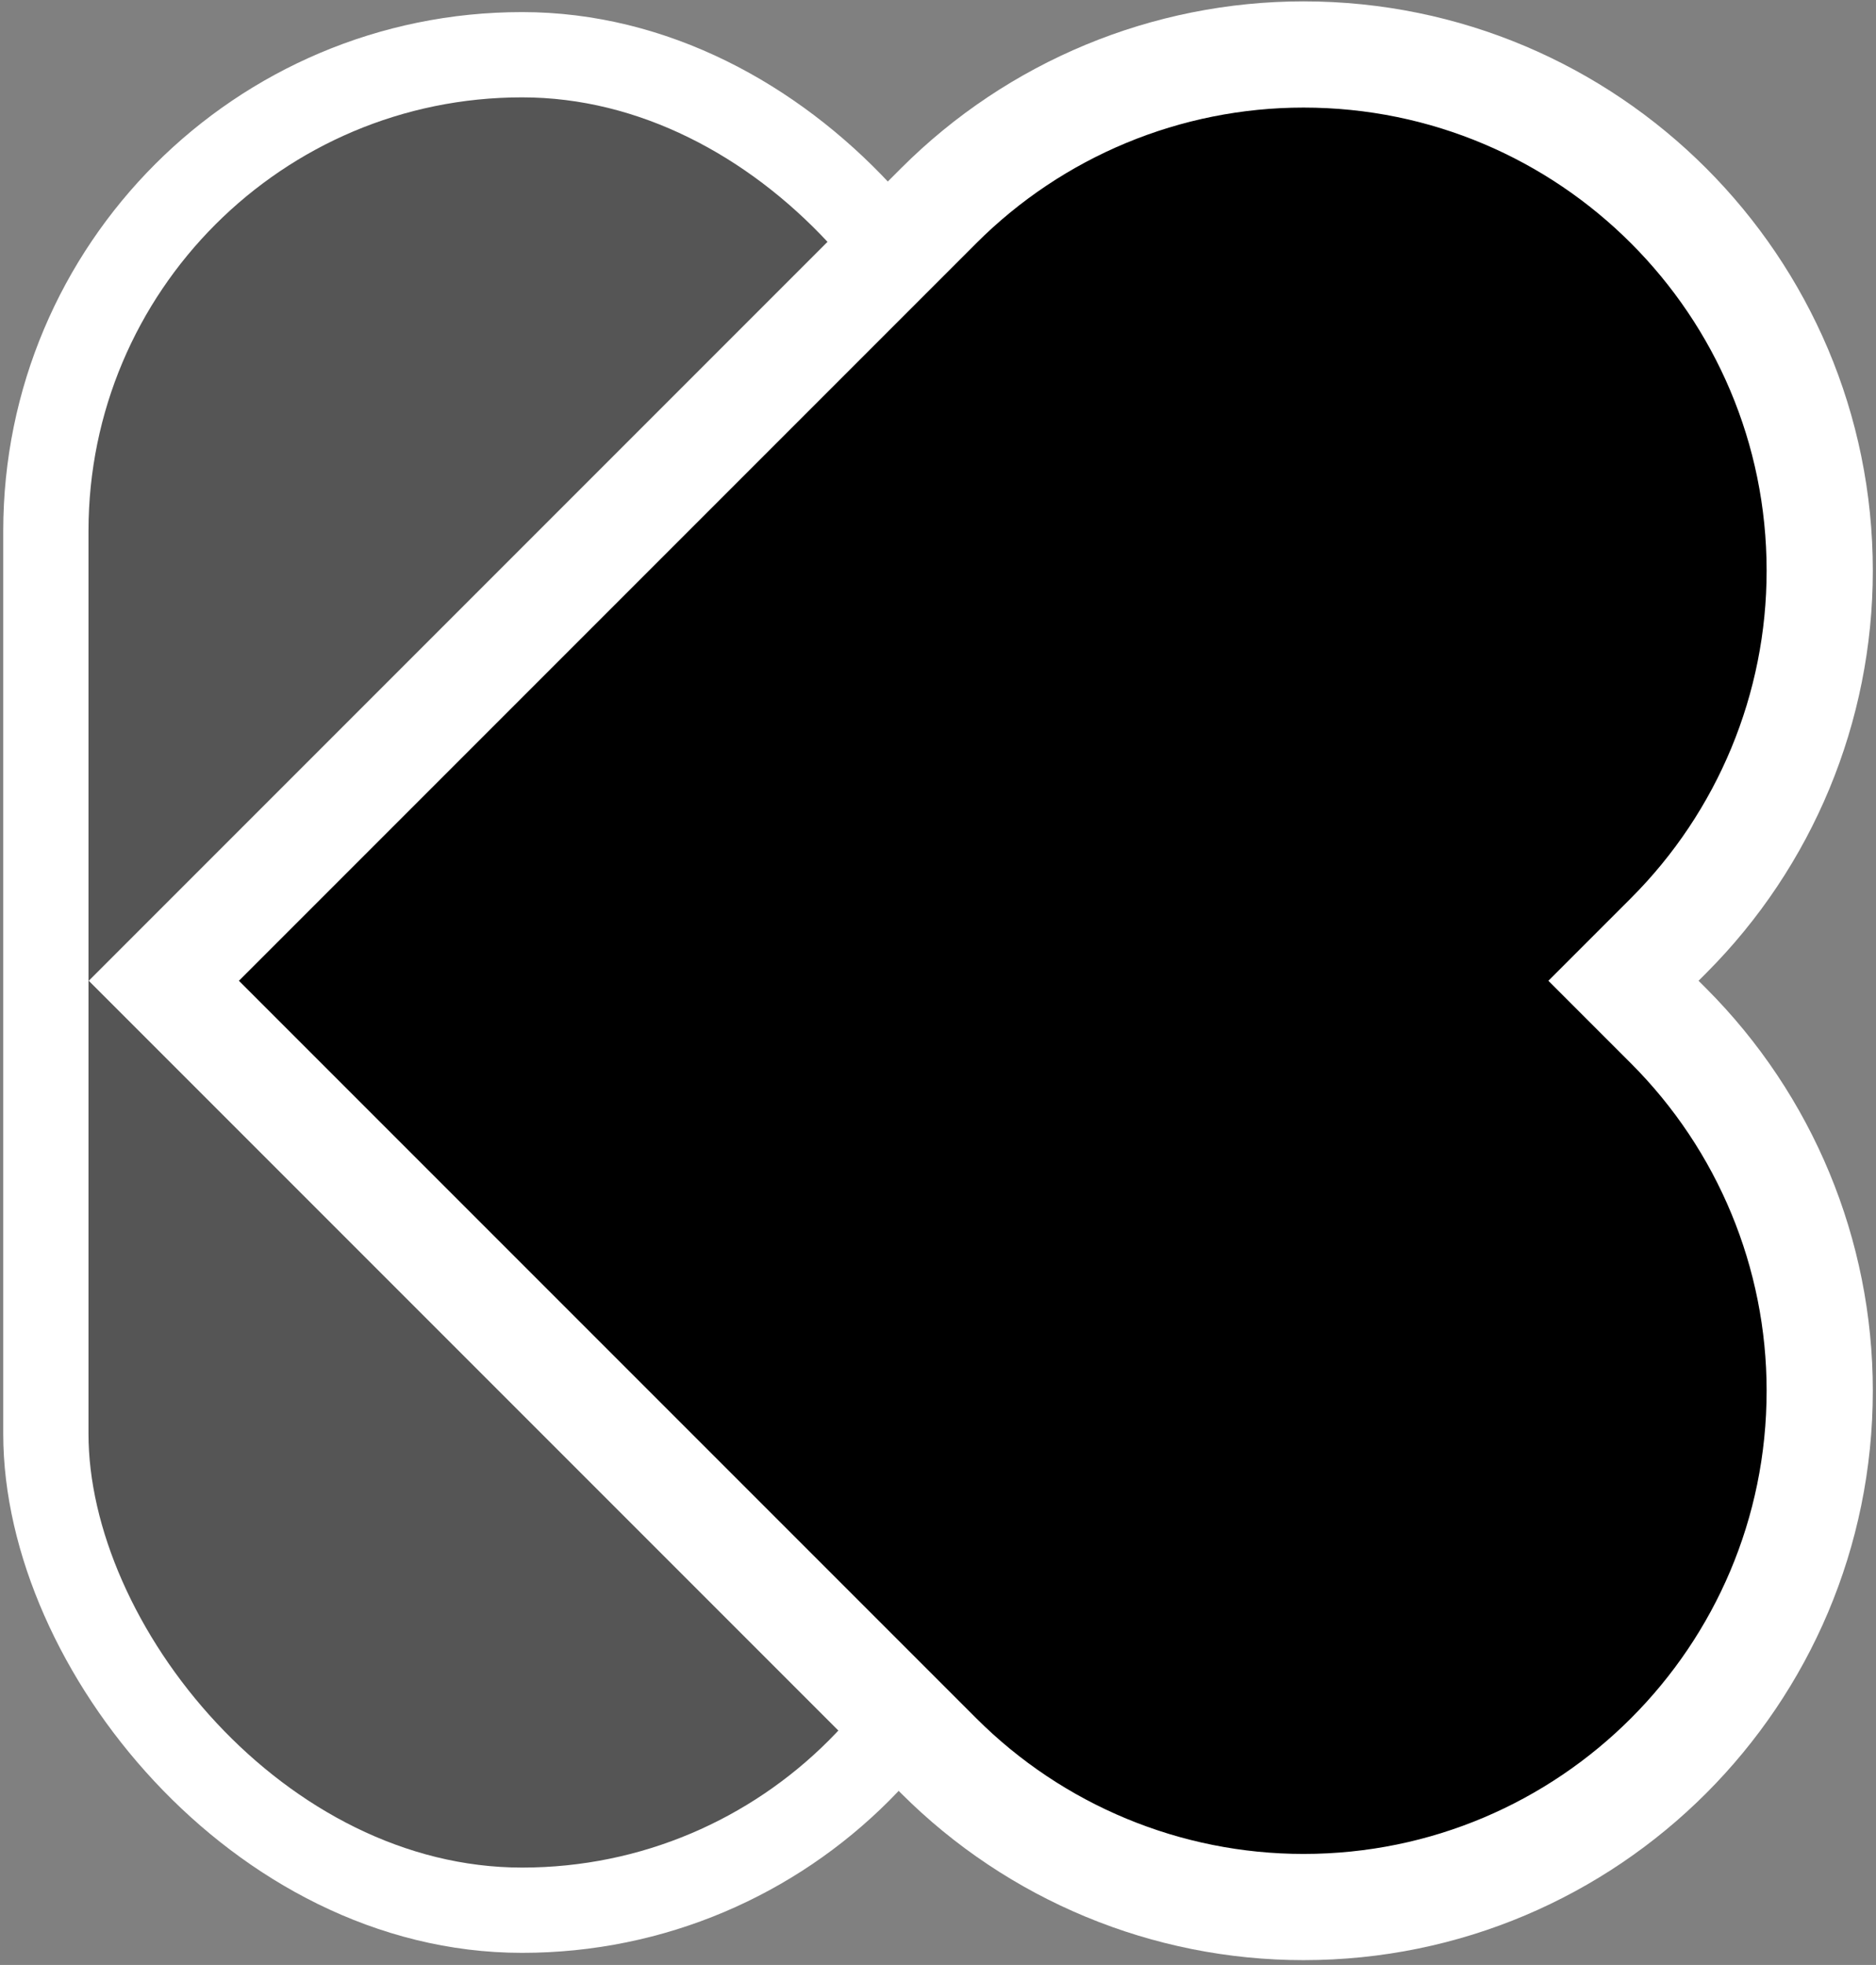 <svg width="212" height="222" viewBox="0 0 212 222" fill="none" xmlns="http://www.w3.org/2000/svg">
<rect x="0" y="0" width="212" height="222" fill="#808080" stroke="none"/>
<rect x="5.183" y="6.183" width="107.634" height="209.634" rx="53.817" fill="#555555" stroke="white" stroke-width="9.634"/>
<path d="M22.757 106.564L18.515 110.807L22.757 115.049L96.746 189.038L106.071 198.363C117.021 209.313 131.842 215.458 147.308 215.458C179.524 215.458 205.64 189.342 205.64 157.126C205.64 141.66 199.495 126.84 188.545 115.89L183.462 110.807L188.545 105.724C199.495 94.773 205.64 79.953 205.64 64.487C205.64 32.271 179.524 6.155 147.308 6.155C131.842 6.155 117.021 12.3 106.071 23.25L96.746 32.575L22.757 106.564Z" fill="black" stroke="white" stroke-width="12"/>
</svg>
